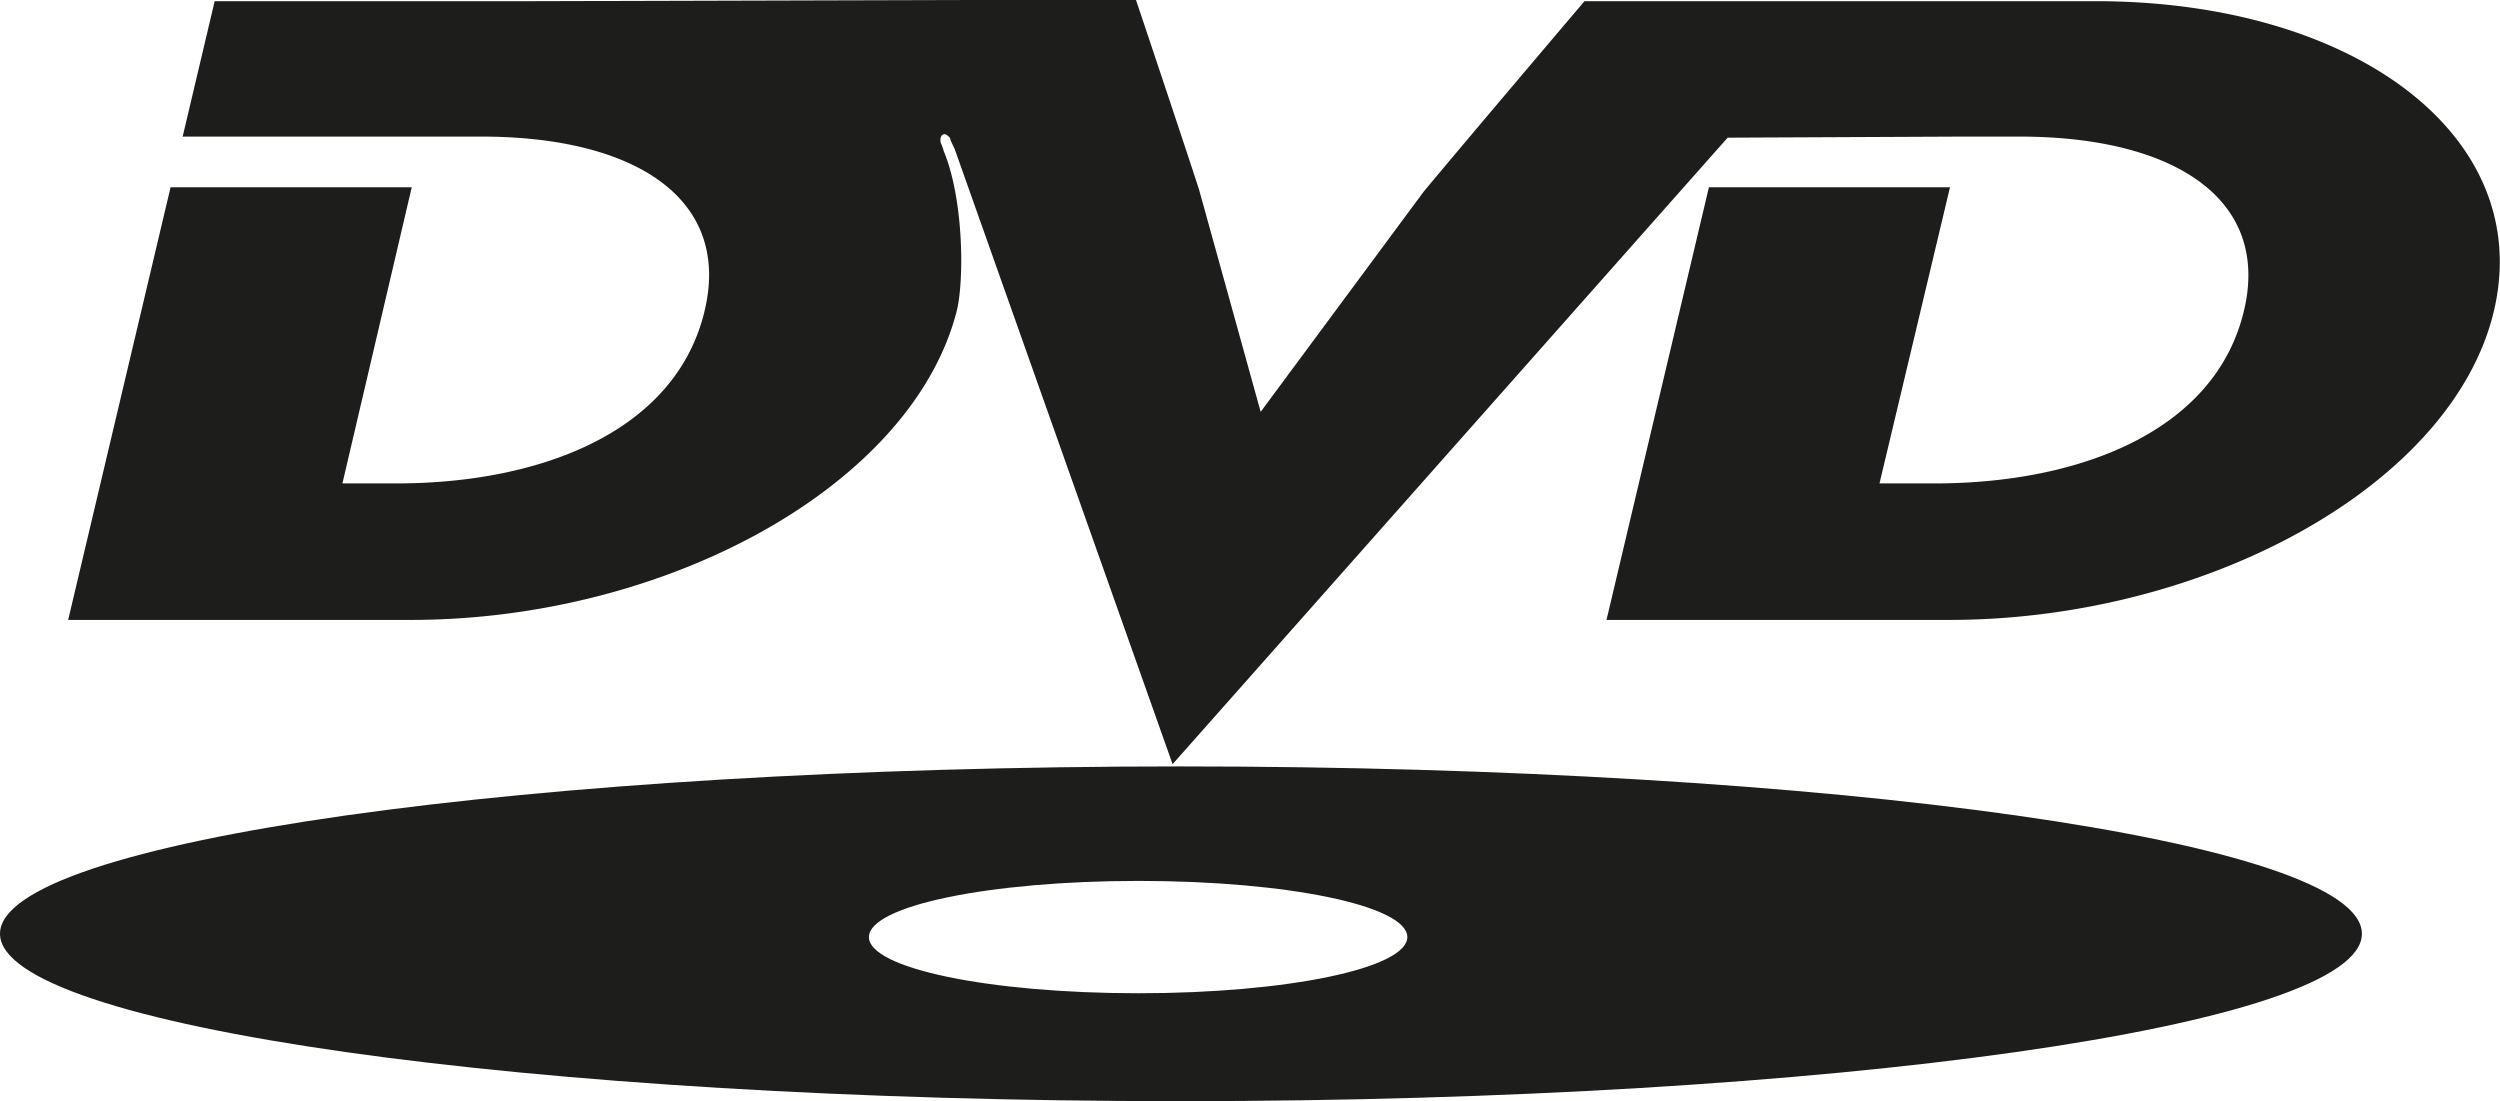 <svg id="Capa_1" data-name="Capa 1" xmlns="http://www.w3.org/2000/svg" viewBox="0 0 300 132.13">
  <defs>
    <style>
      .cls-1 {
        fill: #1d1d1b;
        fill-rule: evenodd;
      }
    </style>
  </defs>
  <path class="cls-1" d="M270.84,206.93l-19.56,26.42-7.4-26.69s-1.75-5.42-7.56-22.73h-21.1l-51,.14H125.76l-3.84,16.25h35.82c18.62,0,30,7.53,26.82,20.88-3.43,14.53-19.68,20.74-37,20.74h-6.47l8.32-35.54H120.47l-12.29,51.92h41.1c30.92,0,60.25-16.25,65.54-37.12.92-3.84.79-13.48-1.58-19.16a5.17,5.17,0,0,0-.27-.79c-.13-.14-.27-1.06.27-1.2.26-.13.79.4.79.53s.26.67.52,1.2l26.16,73.85,66.61-75.18,28.14-.13h6.87c18.63,0,30.13,7.53,26.95,20.88-3.44,14.53-19.81,20.74-37.12,20.74h-6.62L334,206.4H305.07l-12.29,51.92h41.1c30.91,0,60.5-16.25,65.4-37.12s-16.65-37.13-47.84-37.13h-61.3c-16.25,19.15-19.3,22.86-19.3,22.86Z" transform="translate(-100 -183.93)"/>
  <path class="cls-1" d="M241.64,275.9c-78.22,0-141.64,9-141.64,20.08s63.42,20.09,141.64,20.09,141.79-9,141.79-20.09S320,275.9,241.64,275.9Zm-5,27.22c-18,0-32.37-3-32.37-6.74s14.4-6.74,32.37-6.74,32.24,3,32.24,6.74S254.45,303.12,236.62,303.12Z" transform="translate(-100 -183.93)"/>
</svg>